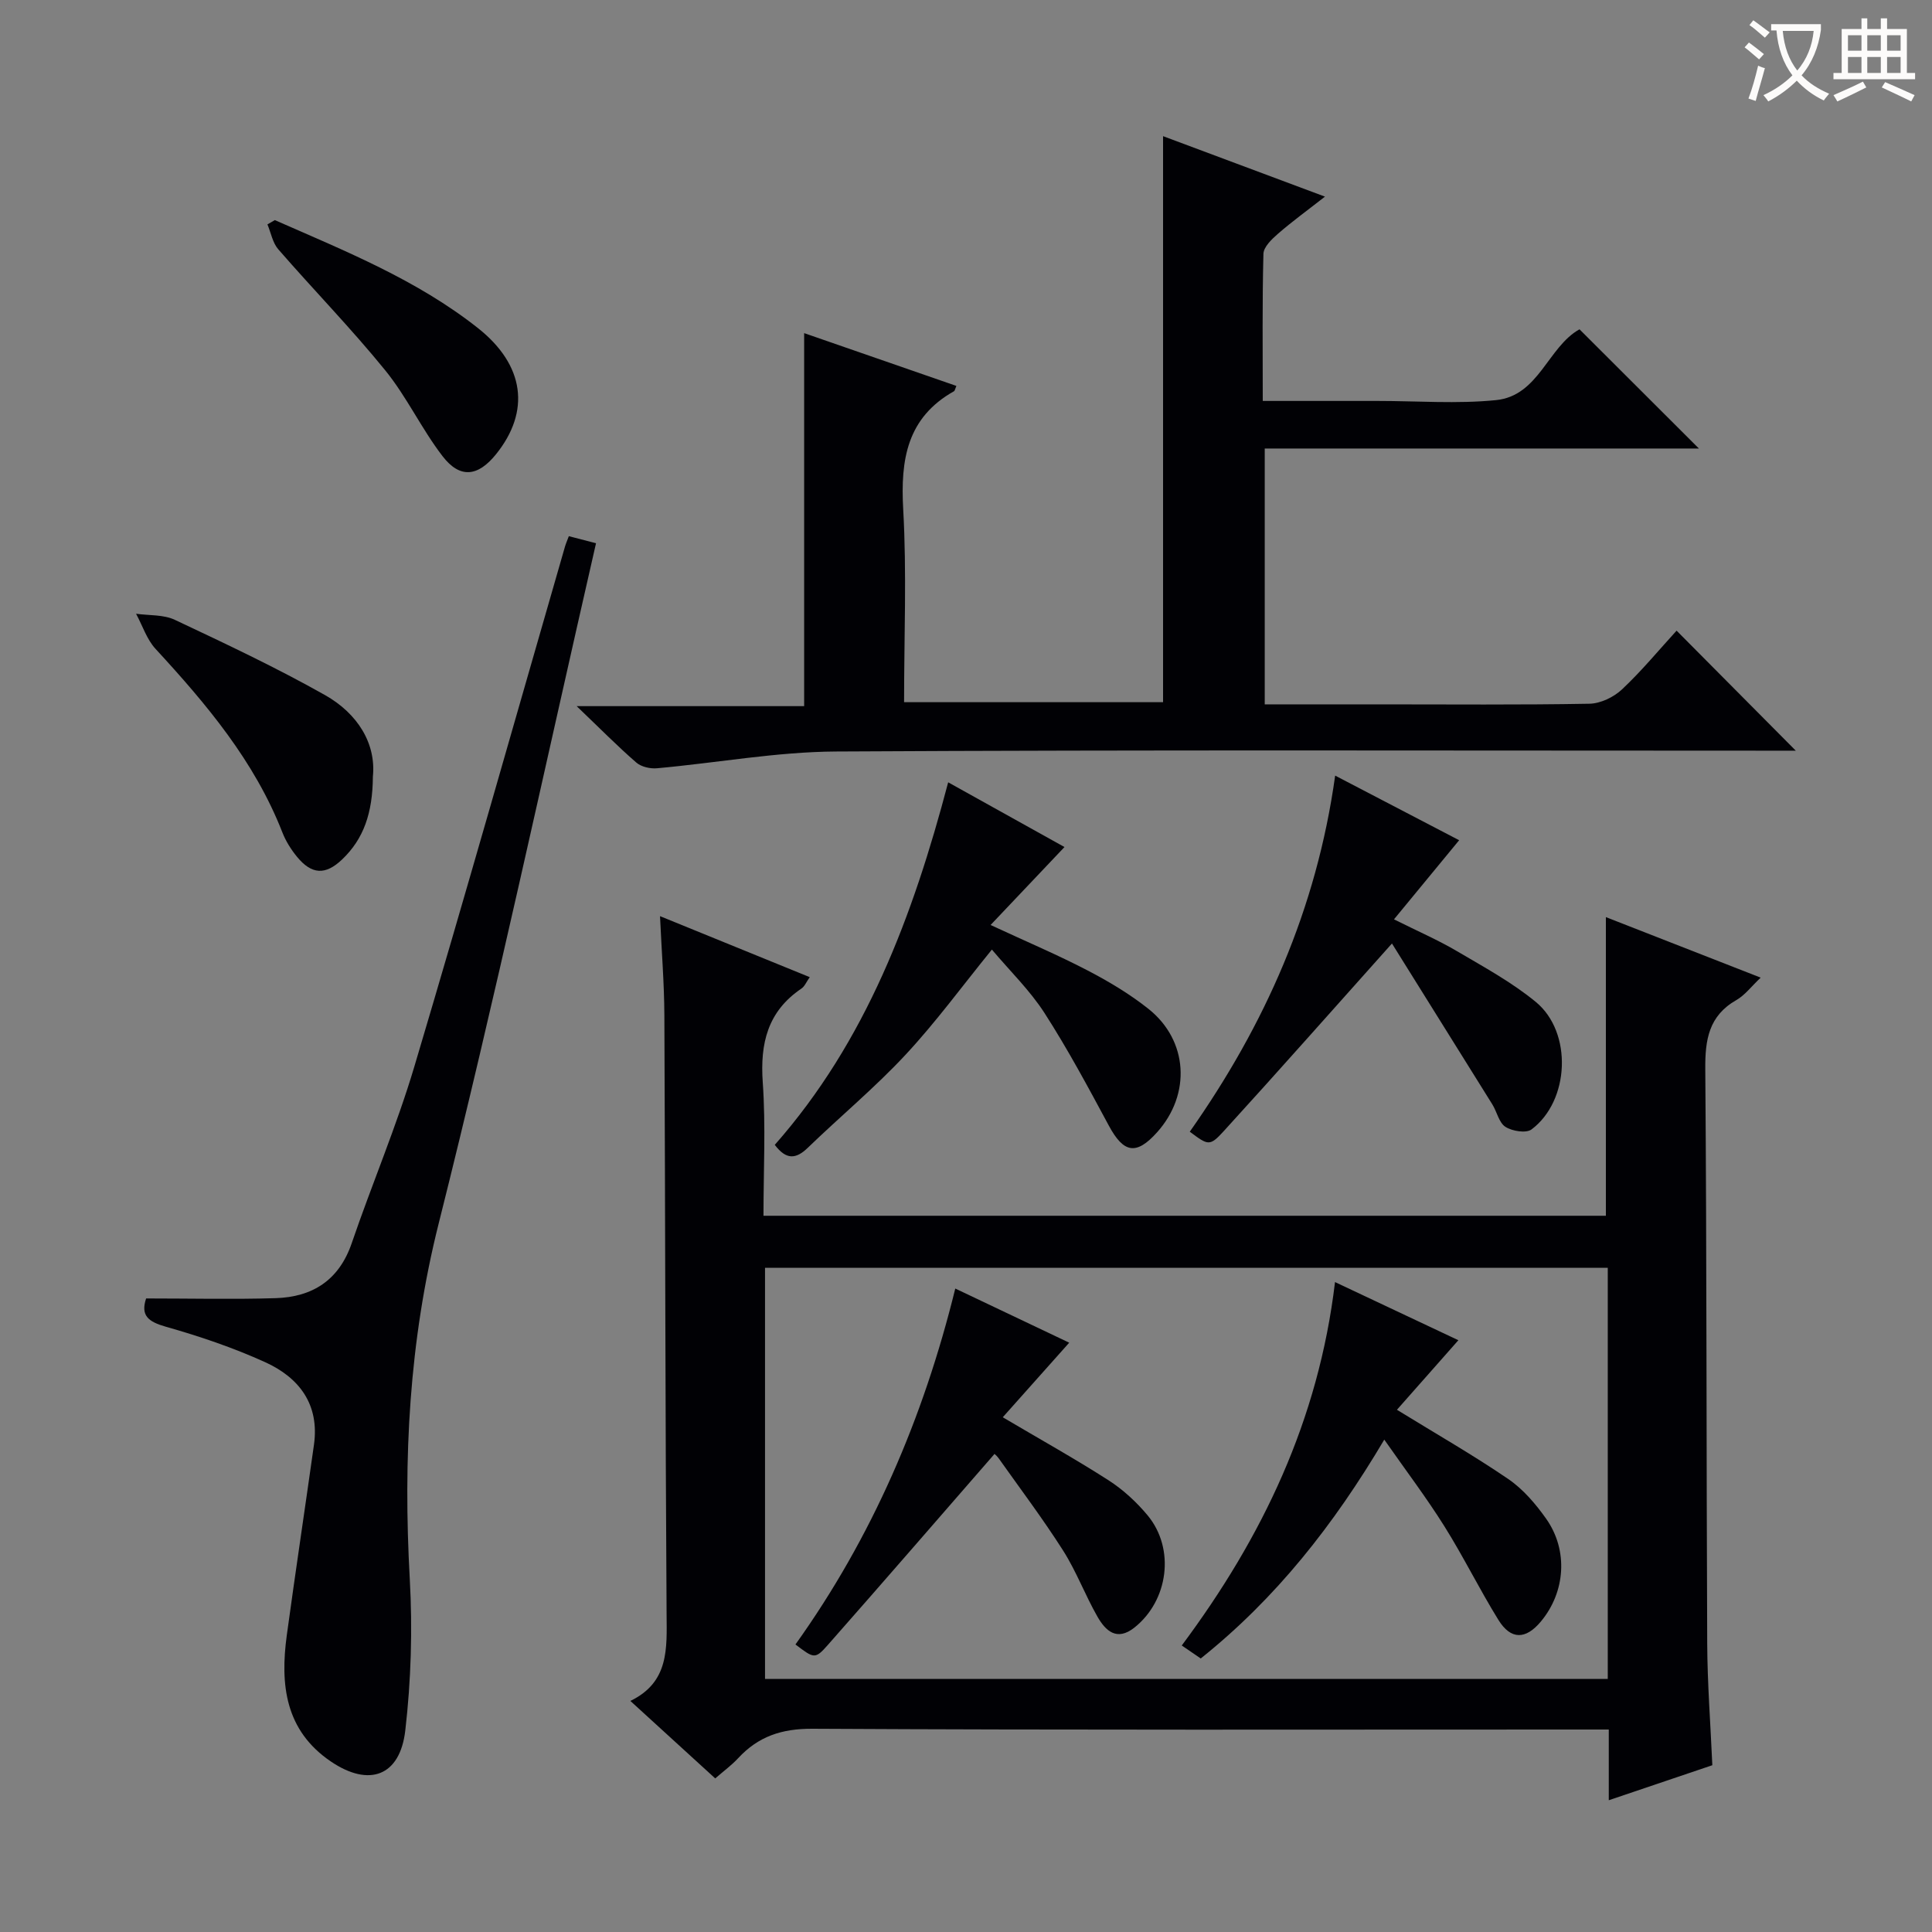 <svg enable-background="new 0 0 400 400" viewBox="0 0 400 400" xmlns="http://www.w3.org/2000/svg"><rect x="0" y="0" width="400" height="400" fill="#808080" stroke="none"/><g fill="#010105"><path d="m130.51 352.16c8.05-3.89 7.55-10.86 7.5-18.02-.27-41.31-.27-82.62-.46-123.94-.03-6.59-.57-13.19-.9-20.52 10.75 4.38 20.71 8.43 31 12.63-.67.93-1.04 1.91-1.75 2.38-6.96 4.72-8.55 11.31-7.98 19.38.64 9.08.15 18.24.15 27.64h174.41c0-20.41 0-40.9 0-61.83 10.58 4.13 21.04 8.22 32.05 12.53-1.9 1.79-3.24 3.61-5.03 4.64-5.72 3.27-6.49 8.2-6.44 14.3.31 39.64.22 79.29.4 118.94.04 8.29.68 16.58 1.06 25.18-7.03 2.38-13.87 4.69-21.44 7.25 0-5.12 0-9.65 0-14.64-2.55 0-4.51 0-6.46 0-52.81 0-105.62.13-158.43-.16-6.37-.03-11.19 1.59-15.37 6.1-1.33 1.44-2.95 2.62-4.74 4.18-5.82-5.32-11.43-10.44-17.57-16.04zm202.36-89.68c-58.51 0-116.53 0-174.48 0v85.13h174.48c0-28.52 0-56.65 0-85.13z"/><path d="m198.01 79.9c-.33.78-.35 1.01-.46 1.08-9.78 5.48-11.13 14.18-10.55 24.48.74 13.12.18 26.3.18 39.92h53.62c0-38.82 0-77.82 0-117.19 10.59 3.96 21.54 8.05 33.52 12.52-3.63 2.84-6.79 5.13-9.72 7.68-1.29 1.12-2.99 2.74-3.02 4.17-.26 9.96-.14 19.93-.14 30.45h22.32 1.5c8.17 0 16.4.64 24.48-.17 8.87-.89 10.74-11.04 17.28-14.66 8.15 8.14 16.34 16.31 24.72 24.68-29.74 0-59.61 0-89.89 0v52.97h23.73c14.5 0 29 .13 43.49-.13 2.29-.04 5.03-1.36 6.74-2.96 4.11-3.86 7.72-8.25 11.31-12.17 8.18 8.23 16.2 16.31 24.68 24.85-1.93 0-3.82 0-5.71 0-64.33 0-128.66-.19-192.98.17-12.36.07-24.71 2.36-37.08 3.47-1.41.13-3.27-.29-4.29-1.18-3.89-3.38-7.52-7.06-12.35-11.68h47.1c0-26.03 0-51.41 0-77.23 10.34 3.58 20.79 7.2 31.52 10.93z"/><path d="m30.25 268.83c9.18 0 18.01.21 26.82-.06 7.63-.24 13.12-3.71 15.75-11.38 4.19-12.26 9.29-24.22 12.98-36.62 10.66-35.78 20.81-71.72 31.17-107.59.18-.62.44-1.21.8-2.17 1.8.47 3.48.9 5.63 1.46-10.8 47.15-20.84 94.2-32.57 140.82-6.15 24.45-7.37 48.77-5.99 73.63.58 10.41.27 21-.93 31.36-1.1 9.48-7.5 11.77-15.39 6.43-9.49-6.42-10.54-15.93-9.14-26.17 1.8-13.15 3.77-26.27 5.62-39.41 1.18-8.36-3.06-13.91-10.11-17.11-6.61-3-13.58-5.36-20.57-7.34-3.64-1.04-5.24-2.31-4.07-5.85z"/><path d="m196.31 161.97c8.39 4.67 16.36 9.1 24.08 13.4-4.99 5.26-9.88 10.42-15.3 16.14 7.6 3.53 13.97 6.22 20.08 9.41 4.4 2.29 8.74 4.88 12.61 7.96 8.23 6.55 8.84 17.67 1.79 25.54-4.33 4.83-6.94 4.33-10.02-1.41-4.23-7.86-8.46-15.76-13.28-23.25-3.02-4.7-7.14-8.69-10.91-13.16-6.14 7.55-11.61 15.05-17.89 21.79-6.33 6.8-13.54 12.78-20.23 19.25-2.45 2.37-4.46 2.53-6.83-.61 18.87-21.4 28.61-47.38 35.9-75.06z"/><path d="m288.19 195.34c-12.19 13.63-23.4 26.32-34.8 38.82-2.96 3.24-3.24 2.99-7.06.15 15.49-22.01 26.25-46.03 30.1-73.73 8.94 4.66 17.5 9.13 25.67 13.38-4.45 5.41-8.75 10.63-13.49 16.38 4.91 2.46 9.13 4.28 13.06 6.6 5.57 3.28 11.34 6.42 16.3 10.5 7.65 6.29 7.02 20.49-.89 26.4-1.12.83-3.99.36-5.4-.54-1.34-.86-1.75-3.11-2.71-4.65-7-11.25-14.03-22.49-20.78-33.31z"/><path d="m77.2 160.8c-.05 7.51-1.9 12.89-6.38 17.15-3.43 3.27-6.28 3.14-9.31-.54-1.25-1.52-2.35-3.27-3.06-5.1-5.76-14.73-15.7-26.52-26.24-37.96-1.83-1.98-2.71-4.83-4.04-7.28 2.69.38 5.68.15 8.03 1.26 10.49 4.94 21 9.89 31.09 15.58 6.76 3.82 10.61 10.04 9.91 16.89z"/><path d="m56.9 45.57c14.57 6.41 29.42 12.36 42.07 22.37 9.69 7.68 10.86 17.24 3.74 26.09-3.75 4.66-7.47 5.12-11.09.41-4.34-5.64-7.4-12.28-11.88-17.79-7.02-8.64-14.82-16.63-22.13-25.04-1.17-1.35-1.51-3.41-2.24-5.15.5-.29 1.02-.59 1.53-.89z"/><path d="m286.6 298.06c-10.49 17.71-22.45 32.88-38 45.31-1.35-.93-2.54-1.74-3.93-2.69 16.7-22.4 28.33-46.67 31.73-75.24 8.93 4.21 17.36 8.18 25.54 12.04-4.51 5.1-8.69 9.85-12.72 14.4 8.21 5.05 15.84 9.41 23.07 14.35 3.07 2.1 5.67 5.16 7.84 8.23 4.61 6.55 3.96 15.19-1.11 21.26-3.14 3.76-6.22 3.83-8.8-.35-3.93-6.35-7.23-13.09-11.2-19.41-3.69-5.88-7.9-11.44-12.42-17.9z"/><path d="m197.78 266.78c8.42 4 16.01 7.61 23.59 11.21-4.81 5.4-9.3 10.43-13.76 15.44 7.77 4.59 14.97 8.6 21.89 13.04 3.02 1.94 5.81 4.51 8.11 7.28 5.73 6.92 4.3 17.64-2.75 23.23-3.64 2.88-5.97.66-7.64-2.26-2.55-4.45-4.36-9.36-7.1-13.67-4.18-6.57-8.88-12.81-13.39-19.17-.45-.63-1.14-1.1-.85-.83-11.59 13.31-22.96 26.45-34.45 39.48-2.68 3.04-2.88 2.87-6.74-.06 15.84-22.15 26.47-46.79 33.09-73.69z"/></g><path d="m362.1 8.8c1.1.8 2.1 1.6 3.1 2.4l-1 1.1c-1.3-1.1-2.3-2-3-2.5zm1.9 4.8c.5.2.9.4 1.4.5-.6 2.3-1.3 4.5-1.9 6.8l-1.5-.5c.8-2.1 1.4-4.3 2-6.8zm-1-9.4c1.3.9 2.4 1.8 3.4 2.5l-1 1.1c-1.4-1.2-2.4-2.1-3.2-2.6zm3.7 2.2v-1.4h10.3v1.2c-.5 3.6-1.8 6.8-4 9.4 1.5 1.6 3.4 2.8 5.7 3.8-.3.4-.7.8-1.1 1.4-2.3-1.1-4.1-2.5-5.6-4.1-1.6 1.6-3.6 3.1-5.9 4.3-.3-.5-.7-.9-1-1.3 2.4-1.1 4.4-2.5 6-4.1-1.9-2.5-3-5.6-3.3-9.3h-1.1zm8.8 0h-6.4c.3 3.3 1.3 6 3 8.2 2-2.3 3.1-5.1 3.4-8.2z" fill="#fcfbfa"/><path d="m385.3 3.8h1.3v2.2h2.8v-2.2h1.3v2.2h4.1v9.1h1.7v1.3h-16.9v-1.3h1.7v-9.1h4.1v-2.2zm.4 13.1.7 1.2c-1.8.9-3.8 1.9-6 2.9-.2-.4-.5-.8-.8-1.3 2.3-1 4.3-1.9 6.1-2.8zm-3.1-6.4h2.8v-3.2h-2.8zm0 4.6h2.8v-3.3h-2.8zm4-4.6h2.8v-3.2h-2.8zm0 4.6h2.8v-3.3h-2.8zm3.7 1.9c2.1.9 4.1 1.8 6.1 2.7l-.7 1.3c-2.2-1.1-4.2-2-6.1-2.9zm3.2-9.7h-2.8v3.2h2.8zm-2.8 7.8h2.8v-3.3h-2.8z" fill="#fcfbfa"/></svg>